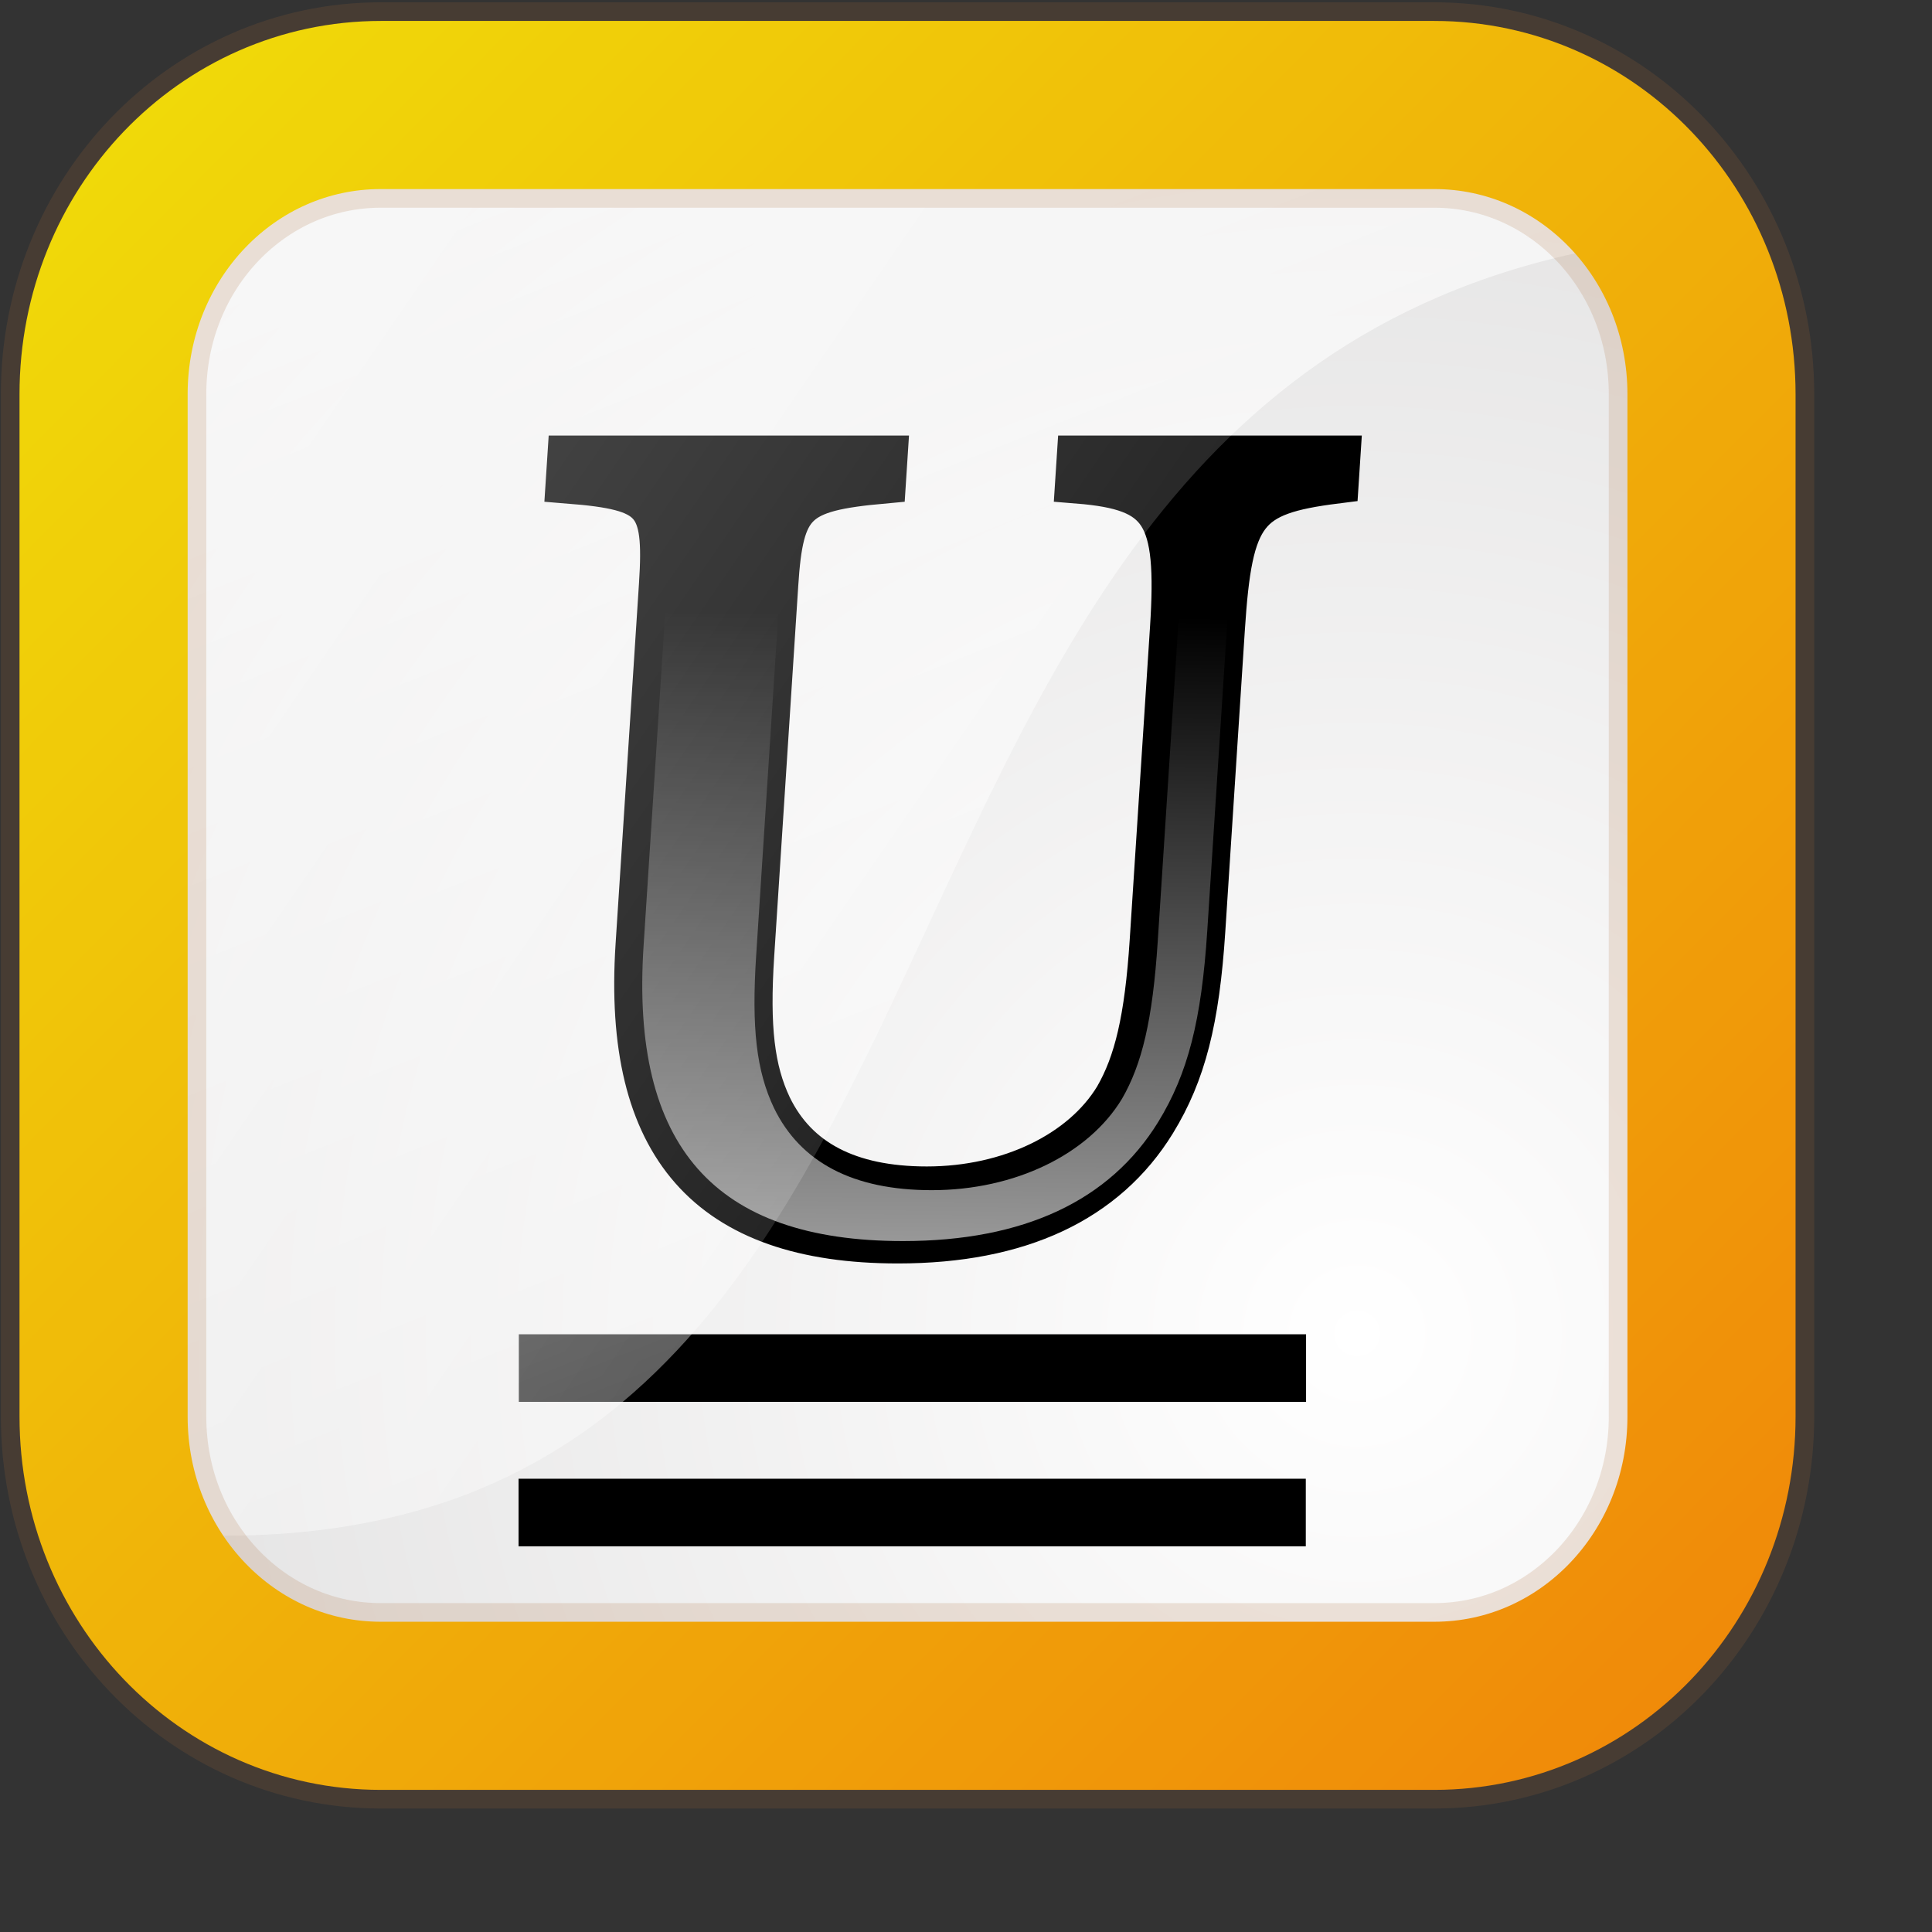 <?xml version="1.0" encoding="UTF-8" standalone="no"?>
<!DOCTYPE svg PUBLIC "-//W3C//DTD SVG 20010904//EN"
"http://www.w3.org/TR/2001/REC-SVG-20010904/DTD/svg10.dtd">
<!-- Created with Inkscape (http://www.inkscape.org/) -->
<svg
   inkscape:export-ydpi="36.000000"
   inkscape:export-xdpi="36.000000"
   inkscape:export-filename="/home/nuno/kdeplayground-artwork/oooicons/crystalsvg/underline.png"
   sodipodi:docname="underlinedouble.svg"
   sodipodi:docbase="/local/ooo-icons/kdeplayground-artwork/oooicons/crystalsvg"
   inkscape:version="0.39"
   sodipodi:version="0.32"
   id="svg6618"
   height="64pt"
   width="64pt"
   xmlns="http://www.w3.org/2000/svg"
   xmlns:cc="http://web.resource.org/cc/"
   xmlns:inkscape="http://www.inkscape.org/namespaces/inkscape"
   xmlns:sodipodi="http://sodipodi.sourceforge.net/DTD/sodipodi-0.dtd"
   xmlns:rdf="http://www.w3.org/1999/02/22-rdf-syntax-ns#"
   xmlns:dc="http://purl.org/dc/elements/1.1/"
   xmlns:xlink="http://www.w3.org/1999/xlink">
  <rect width="100%" height="100%" fill="#333333" stroke="none"/>
  <defs
     id="defs3">
    <linearGradient
       id="wihitetolightgray">
      <stop
         id="stop1885"
         offset="0"
         style="stop-color:#ffffff;stop-opacity:1;" />
      <stop
         id="stop1886"
         offset="1"
         style="stop-color:#d5d4d4;stop-opacity:1;" />
    </linearGradient>
    <linearGradient
       id="light100to0">
      <stop
         id="stop2764"
         offset="0"
         style="stop-color:#ffffff;stop-opacity:1;" />
      <stop
         id="stop2765"
         offset="1"
         style="stop-color:#ffffff;stop-opacity:0;" />
    </linearGradient>
    <linearGradient
       y2="351.925"
       x2="190.954"
       y1="-43.841"
       x1="33.142"
       gradientTransform="matrix(0.322,0,0,0.321,-6.391,-23.98)"
       gradientUnits="userSpaceOnUse"
       id="linearGradient4749"
       xlink:href="#light100to0"
       inkscape:collect="always" />
    <linearGradient
       id="yelowtoorange">
      <stop
         id="stop3105"
         offset="0"
         style="stop-color:#ffff00;stop-opacity:1;" />
      <stop
         id="stop3107"
         offset="1"
         style="stop-color:#ff8c00;stop-opacity:1;" />
    </linearGradient>
    <linearGradient
       y2="318.861"
       x2="262.793"
       y1="61.15"
       x1="1.92"
       gradientTransform="matrix(0.322,0,0,0.321,-6.391,-23.98)"
       gradientUnits="userSpaceOnUse"
       id="linearGradient4750"
       xlink:href="#yelowtoorange"
       inkscape:collect="always" />
    <linearGradient
       gradientUnits="userSpaceOnUse"
       y2="62.578"
       x2="35.577"
       y1="21.589"
       x1="25.938"
       gradientTransform="scale(1.34,0.746)"
       id="linearGradient8532"
       xlink:href="#light100to0"
       inkscape:collect="always" />
    <radialGradient
       gradientUnits="userSpaceOnUse"
       r="78.306"
       fy="58.92"
       fx="57.689"
       cy="58.92"
       cx="57.689"
       gradientTransform="matrix(1.102,0,0,1.097,-3.626,-5.741)"
       id="radialGradient3565"
       xlink:href="#wihitetolightgray"
       inkscape:collect="always" />
    <linearGradient
       y2="60.22"
       x2="69.812"
       y1="-66.488"
       x1="-115.553"
       gradientTransform="matrix(1.102,0,0,1.097,-3.626,-5.741)"
       gradientUnits="userSpaceOnUse"
       id="linearGradient4188"
       xlink:href="#light100to0"
       inkscape:collect="always" />
    <linearGradient
       gradientUnits="userSpaceOnUse"
       y2="24.595"
       x2="30.016"
       y1="43.936"
       x1="29.85"
       gradientTransform="scale(0.886,1.129)"
       id="linearGradient5507"
       xlink:href="#light100to0"
       inkscape:collect="always" />
    <linearGradient
       y2="24.595"
       x2="30.016"
       y1="43.936"
       x1="29.85"
       gradientTransform="matrix(1.809,0,-0.156,2.403,-15.845,-32.05)"
       gradientUnits="userSpaceOnUse"
       id="linearGradient5516"
       xlink:href="#light100to0"
       inkscape:collect="always" />
  </defs>
  <sodipodi:namedview
     inkscape:window-y="0"
     inkscape:window-x="277"
     inkscape:window-height="904"
     inkscape:window-width="1278"
     gridoriginx="0pt"
     gridoriginy="0pt"
     gridspacingx="1pt"
     gridspacingy="1pt"
     inkscape:grid-bbox="false"
     showgrid="false"
     inkscape:current-layer="layer1"
     inkscape:cy="23.905864"
     inkscape:cx="31.879951"
     inkscape:zoom="13.169864"
     inkscape:pageshadow="2"
     inkscape:pageopacity="0.0"
     borderopacity="1.0"
     bordercolor="#666666"
     pagecolor="#ffffff"
     id="base" />
  <path
     id="rect748"
     d="M 17.28,5.32 L 63.813,5.32 C 70.596,5.32 76.056,11.018 76.056,18.095 L 76.056,63.25 C 76.056,70.327 70.596,76.025 63.813,76.025 L 17.28,76.025 C 10.498,76.025 5.037,70.327 5.037,63.25 L 5.037,18.095 C 5.037,11.018 10.498,5.32 17.28,5.32 z "
     style="font-size:12;fill:url(#radialGradient3565);fill-opacity:1;fill-rule:evenodd;stroke:none;stroke-width:23.112;stroke-linejoin:round;" />
  <rect
     inkscape:export-ydpi="36.000000"
     inkscape:export-xdpi="36.000000"
     ry="0"
     rx="0"
     y="65.313"
     x="22.904"
     height="2.986"
     width="34.771"
     id="rect5494"
     style="fill:#000000;fill-opacity:1;stroke:none;stroke-width:11.075;stroke-linecap:butt;stroke-linejoin:round;stroke-miterlimit:4;stroke-dashoffset:0;stroke-opacity:0.175;" />
  <rect
     inkscape:export-ydpi="36.000000"
     inkscape:export-xdpi="36.000000"
     ry="0"
     rx="0"
     y="58.933"
     x="22.916"
     height="2.986"
     width="34.771"
     id="rect941"
     style="fill:#000000;fill-opacity:1;stroke:none;stroke-width:11.075;stroke-linecap:butt;stroke-linejoin:round;stroke-miterlimit:4;stroke-dashoffset:0;stroke-opacity:0.175;" />
  <path
     sodipodi:nodetypes="ccccccc"
     id="path2872"
     d="M 17.283,3.562 C 10.501,3.562 5.037,9.258 5.037,16.335 L 5.037,61.488 C 5.037,63.758 5.643,65.856 6.63,67.7 C 48.202,70.863 33.081,14.181 74.614,10.424 C 72.57,6.356 68.543,3.562 63.819,3.562 L 17.283,3.562 z "
     style="font-size:12;fill:url(#linearGradient4749);fill-opacity:1;fill-rule:evenodd;stroke:none;stroke-width:23.112;stroke-linejoin:round;" />
  <path
     inkscape:export-ydpi="36.000000"
     inkscape:export-xdpi="36.000000"
     inkscape:export-filename="/home/nuno/kdeplayground-artwork/oooicons/crystalsvg/text4853.png"
     id="text5499"
     d="M 53.967,27.764 C 54.305,22.554 54.947,21.737 58.999,21.226 L 59.062,20.256 L 47.69,20.256 L 47.627,21.226 C 51.43,21.533 52.142,22.656 51.81,27.764 L 50.915,41.556 C 50.69,45.03 50.221,46.971 49.337,48.503 C 47.854,50.955 44.614,52.539 40.938,52.539 C 37.457,52.539 35.135,51.313 33.967,48.912 C 33.191,47.277 32.97,45.387 33.179,42.169 L 34.24,25.823 C 34.478,22.146 35.054,21.584 38.999,21.226 L 39.062,20.256 L 25.189,20.256 L 25.126,21.226 C 28.979,21.533 29.482,22.094 29.24,25.823 L 28.205,41.761 C 27.632,50.598 31.331,54.786 39.664,54.786 C 45.007,54.786 48.8,52.999 50.937,49.525 C 52.253,47.38 52.847,45.03 53.102,41.097 L 53.967,27.764"
     style="stroke-dasharray:none;writing-mode:lr;text-anchor:start;font-family:Times;stroke-opacity:1;stroke-miterlimit:4;stroke-linejoin:miter;stroke-linecap:butt;stroke-width:2.037;stroke:#000000;fill-opacity:1;fill:#000000;font-stretch:normal;font-weight:normal;font-variant:normal;font-style:normal;font-size:24;" />
  <path
     inkscape:export-ydpi="36.000000"
     inkscape:export-xdpi="36.000000"
     id="text4853"
     d="M 54.187,27.794 C 54.525,22.583 55.166,21.766 59.219,21.255 L 59.282,20.285 L 47.909,20.285 L 47.846,21.255 C 51.65,21.562 52.361,22.685 52.03,27.794 L 51.135,41.586 C 50.909,45.059 50.44,47 49.556,48.533 C 48.074,50.984 44.834,52.568 41.157,52.568 C 37.677,52.568 35.354,51.342 34.187,48.941 C 33.41,47.307 33.19,45.417 33.399,42.198 L 34.459,25.853 C 34.698,22.175 35.274,21.613 39.219,21.255 L 39.282,20.285 L 25.409,20.285 L 25.346,21.255 C 29.199,21.562 29.701,22.124 29.459,25.853 L 28.425,41.79 C 27.852,50.627 31.55,54.816 39.884,54.816 C 45.227,54.816 49.02,53.028 51.157,49.554 C 52.473,47.409 53.066,45.059 53.322,41.126 L 54.187,27.794"
     style="font-size:24;font-style:normal;font-variant:normal;font-weight:normal;font-stretch:normal;fill:url(#linearGradient5516);fill-opacity:1;stroke:none;stroke-width:0.239;stroke-linecap:butt;stroke-linejoin:miter;stroke-miterlimit:4;stroke-opacity:1;font-family:Times;text-anchor:start;writing-mode:lr;" />
  <path
     sodipodi:nodetypes="ccccccc"
     id="path3566"
     d="M 17.283,3.562 C 10.501,3.562 5.037,9.258 5.037,16.335 L 5.037,61.488 C 5.037,63.758 5.643,65.856 6.63,67.7 C 48.202,70.863 33.081,14.181 74.614,10.424 C 72.57,6.356 68.543,3.562 63.819,3.562 L 17.283,3.562 z "
     style="font-size:12;fill:url(#linearGradient4188);fill-opacity:1;fill-rule:evenodd;stroke:none;stroke-width:23.112;stroke-linejoin:round;" />
  <path
     id="path3499"
     d="M 16.818,4.638 L 63.351,4.638 C 70.134,4.638 75.594,10.335 75.594,17.412 L 75.594,62.568 C 75.594,69.645 70.134,75.343 63.351,75.343 L 16.818,75.343 C 10.035,75.343 4.575,69.645 4.575,62.568 L 4.575,17.412 C 4.575,10.335 10.035,4.638 16.818,4.638 z "
     style="font-size:12;fill:none;fill-opacity:1;fill-rule:evenodd;stroke:url(#linearGradient4750);stroke-width:7.426;stroke-linejoin:round;" />
  <path
     id="path5996"
     d="M 16.818,4.638 L 63.351,4.638 C 70.134,4.638 75.594,10.335 75.594,17.412 L 75.594,62.568 C 75.594,69.645 70.134,75.343 63.351,75.343 L 16.818,75.343 C 10.035,75.343 4.575,69.645 4.575,62.568 L 4.575,17.412 C 4.575,10.335 10.035,4.638 16.818,4.638 z "
     style="font-size:12;fill:none;fill-opacity:1;fill-rule:evenodd;stroke:#a76b37;stroke-width:9.073;stroke-linejoin:round;stroke-miterlimit:4;stroke-opacity:0.175;" />
</svg>
